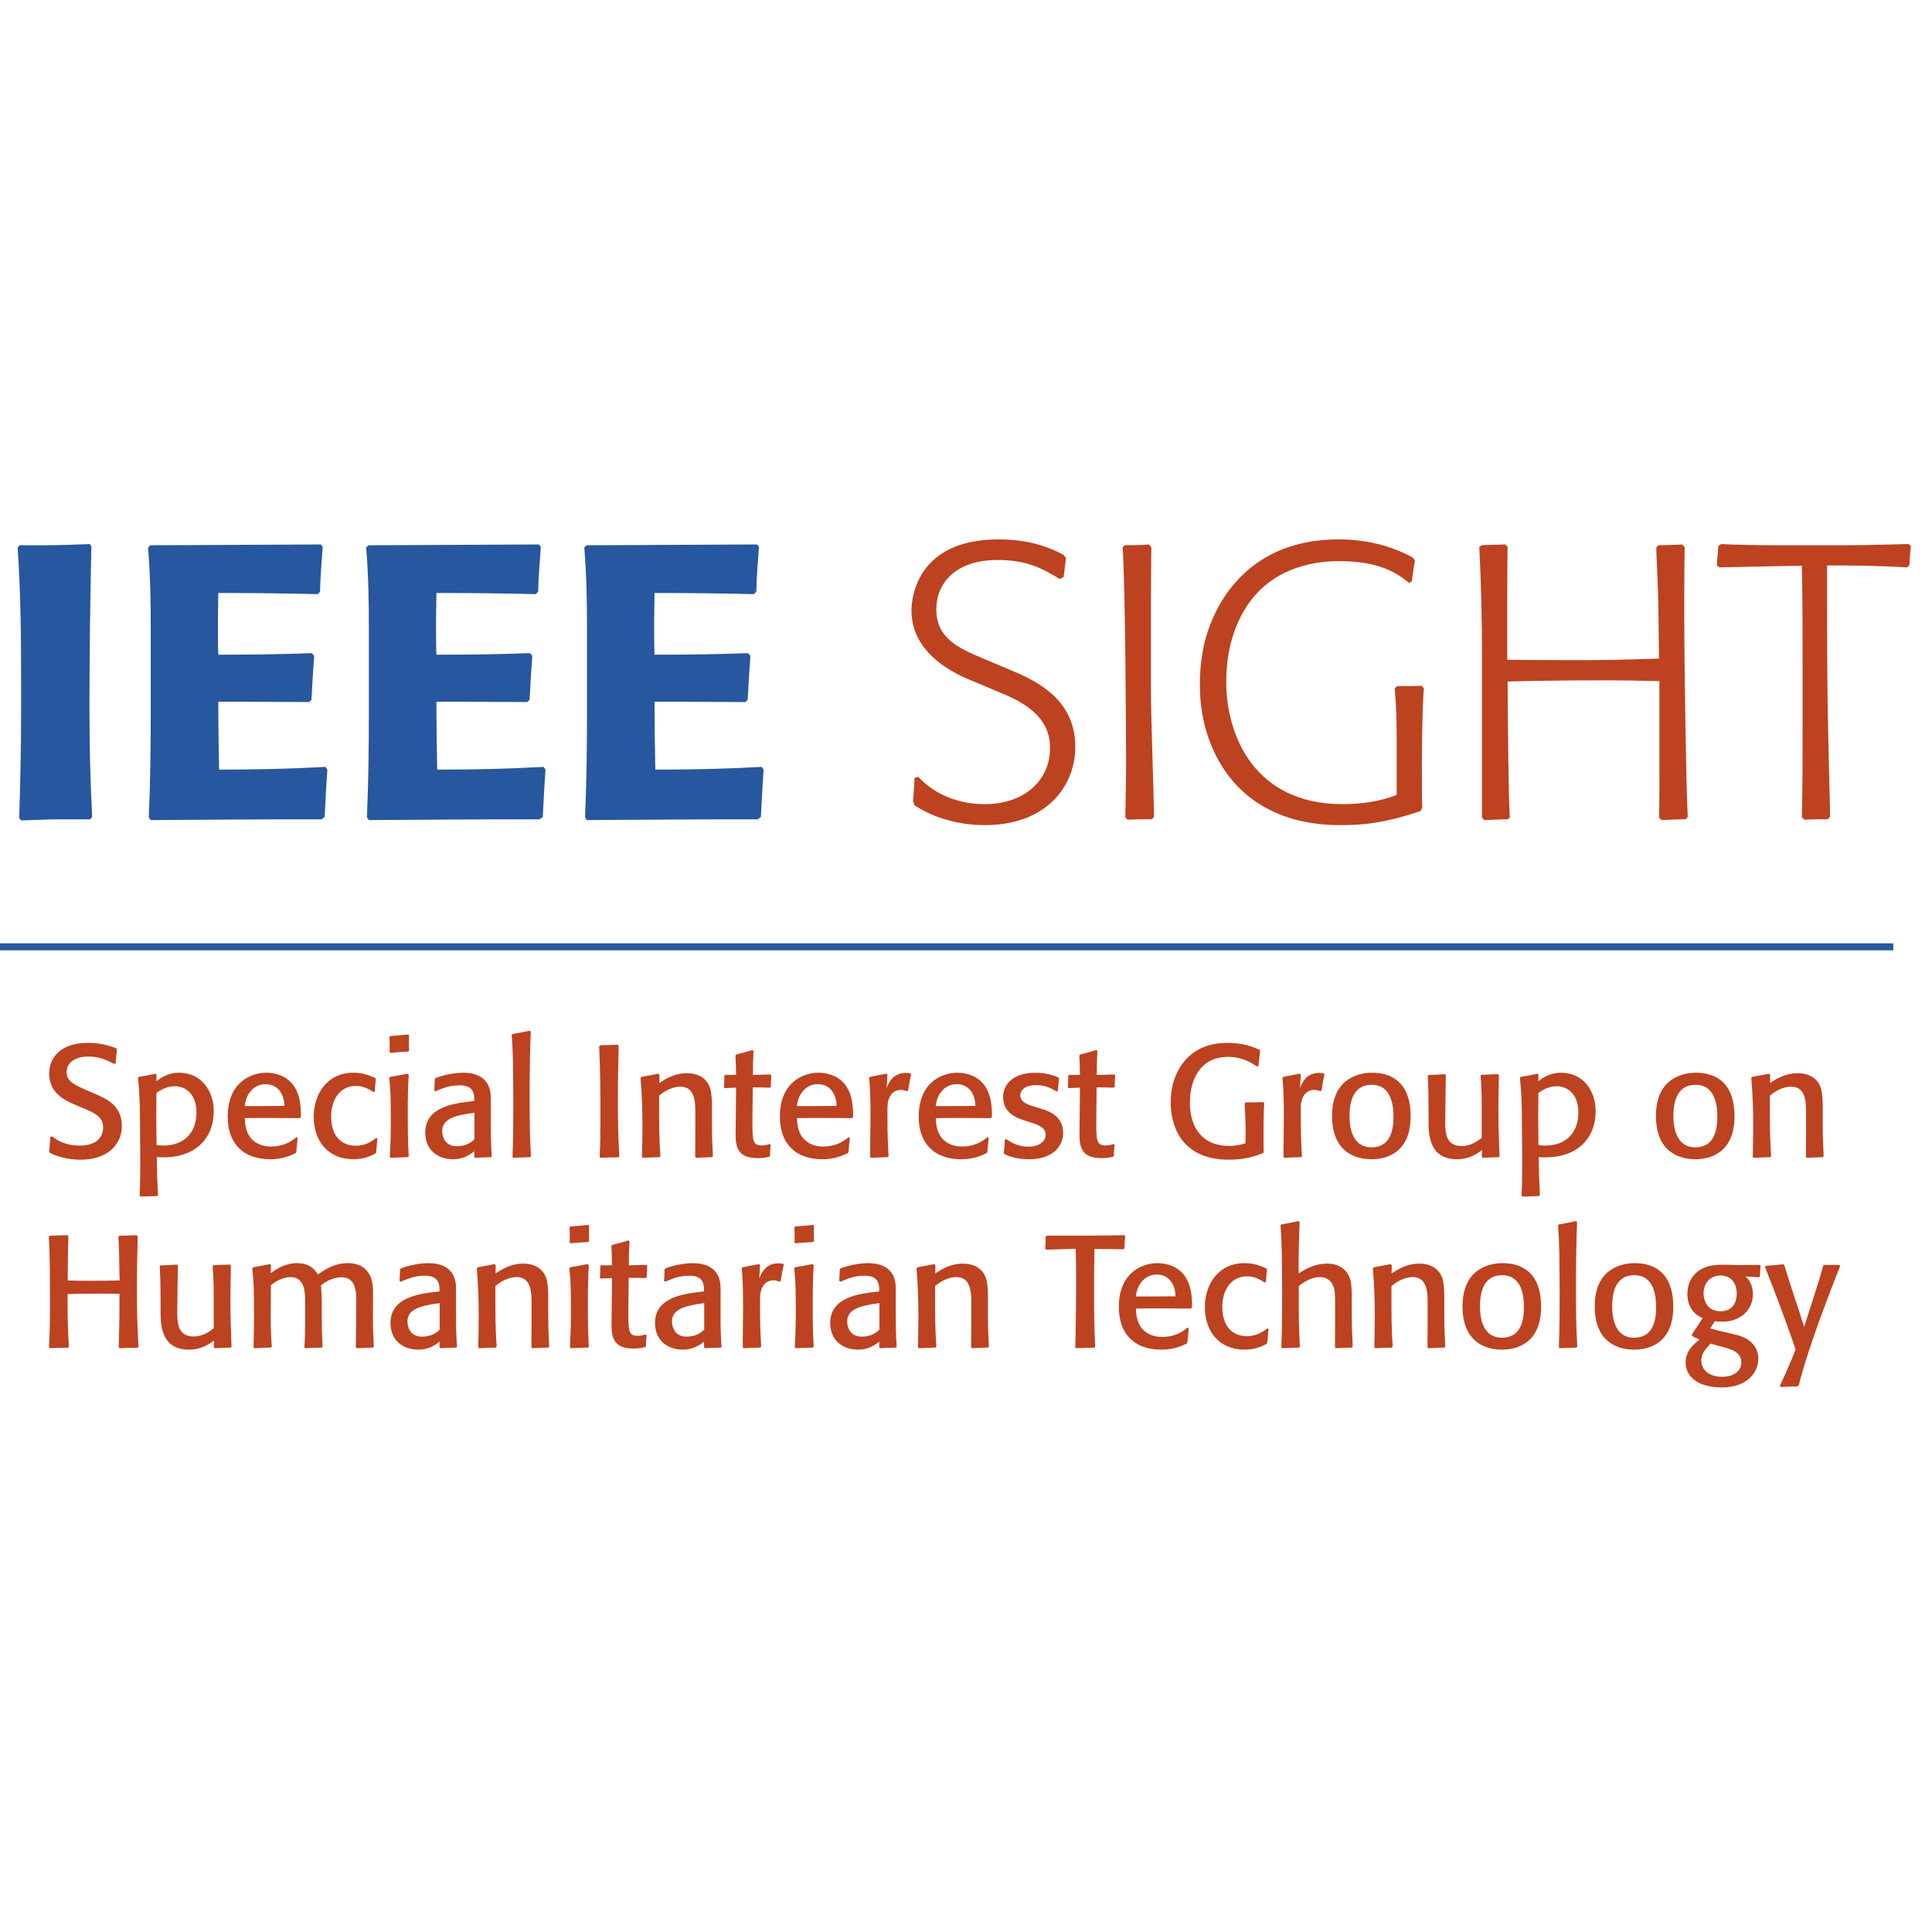 <?xml version="1.0" encoding="UTF-8" standalone="no"?>
<!-- Created with Inkscape (http://www.inkscape.org/) -->

<svg
   width="100"
   height="100"
   viewBox="0 0 26.458 26.458"
   version="1.1"
   id="svg1"
   xmlns="http://www.w3.org/2000/svg"
   xmlns:svg="http://www.w3.org/2000/svg">
  <defs
     id="defs1" />
  <g
     id="layer1">
    <g
       id="group-R5"
       transform="matrix(0.041,0,0,0.041,-1.5237241e-6,7.358)">
      <path
         id="path2"
         d="m 2661.5,2030.28 c -43.89,26.34 -81.9,47.78 -156.01,47.78 -108.19,0 -154.02,-60.45 -154.02,-123.81 0,-71.18 52.62,-96.54 117.96,-123.82 l 80.9,-34.12 c 78,-33.16 150.18,-83.86 150.18,-188.18 0,-95.54 -70.23,-195.95 -227.19,-195.95 -27.29,0 -105.29,2.9 -176.44,49.73 l -3.92,10.72 c 1.94,19.51 2.92,43.85 3.92,58.51 l 9.73,1.94 c 9.74,-10.72 63.38,-68.27 166.71,-68.27 96.51,0 163.79,57.55 163.79,141.37 0,83.85 -75.06,117.98 -126.74,139.43 l -78.95,33.15 c -79.95,34.12 -142.35,89.68 -142.35,172.55 0,31.2 13.64,178.43 218.37,178.43 82.89,0 132.61,-22.44 163.79,-39 l 5.88,-7.81 -5.88,-47.78 -9.73,-4.87"
         style="fill:#bd4220;fill-opacity:1;fill-rule:nonzero;stroke:none"
         transform="matrix(0.133,0,0,-0.133,0,283.96)" />
      <path
         id="path3"
         d="m 2892.41,1426.8 c -20.45,0 -40.91,0 -60.41,-0.99 l -5.88,5.88 c 0.99,47.77 1.94,95.51 1.94,143.29 0,57.54 -1.94,447.5 -8.77,535.26 l 5.88,4.87 c 20.45,0 40.95,0 60.44,1.94 l 5.85,-6.81 c 0,0 -1,-63.36 -1,-136.49 V 1749.5 c 0,-61.42 6.83,-249.58 7.83,-316.86 l -5.88,-5.84"
         style="fill:#bd4220;fill-opacity:1;fill-rule:nonzero;stroke:none"
         transform="matrix(0.133,0,0,-0.133,0,283.96)" />
      <path
         id="path4-7"
         d="m 3575.82,1756.33 c -3.93,-54.61 -4.88,-146.23 -4.88,-185.24 0,-47.78 0,-96.51 0.95,-115.06 l -4.84,-8.78 c -96.52,-32.17 -152.13,-35.07 -198.91,-35.07 -51.67,0 -207.64,3.9 -298.32,146.25 -22.43,36.06 -56.56,103.34 -56.56,207.66 0,39.95 5.84,91.62 19.5,131.6 25.35,77.03 105.3,232.05 328.55,232.05 65.33,0 128.68,-13.67 187.18,-45.83 l 4.89,-7.81 c -2.94,-17.53 -5.83,-35.09 -7.78,-51.67 l -6.83,-3.9 c -36.07,30.23 -83.85,54.6 -175.52,54.6 -32.17,0 -137.46,-2.92 -209.58,-83.84 -31.22,-35.1 -74.12,-104.33 -74.12,-219.36 0,-132.61 69.23,-307.12 292.48,-307.12 45.84,0 95.56,6.83 135.52,23.39 v 142.37 c 0,41.92 -0.95,82.87 -4.85,124.79 l 5.84,5.84 c 20.45,0 40.95,0 61.4,0.98 l 5.88,-5.85"
         style="fill:#bd4220;fill-opacity:1;fill-rule:nonzero;stroke:none"
         transform="matrix(0.133,0,0,-0.133,0,283.96)" />
      <path
         id="path5"
         d="m 4166.49,1430.69 c 0.95,35.11 0.95,78.96 0.95,117.01 v 226.17 c -45.79,0.97 -91.63,1.97 -136.46,1.97 -80.95,0 -163.8,-1 -244.75,-2.95 0,-30.22 1.99,-316.86 5.88,-341.2 l -5.88,-4.89 c -20.45,0 -44.84,-1.94 -58.46,-1.94 l -5.88,5.83 v 396.82 c 0,94.57 -1.95,188.17 -6.79,282.73 l 5.84,4.87 c 14.61,0.96 39.95,0.96 59.46,1.94 l 5.83,-5.84 c -0.95,-42.89 -0.95,-133.57 -0.95,-163.79 v -119.91 c 62.4,-0.99 158.91,-0.99 196.92,-0.99 27.33,0 104.34,0.99 184.29,3.91 -0.99,57.51 -0.99,117.96 -2.94,176.46 -0.95,34.12 -3.89,78.96 -3.89,103.35 l 5.84,4.87 c 19.5,0 39.99,0.96 59.5,1.94 l 5.83,-6.81 c -1,-53.62 -1,-159.9 -1,-159.9 0,-149.17 4.89,-444.59 8.78,-517.7 l -5.83,-5.84 c -20.5,0 -39.96,-0.99 -59.46,-1.94 l -6.83,5.83"
         style="fill:#bd4220;fill-opacity:1;fill-rule:nonzero;stroke:none"
         transform="matrix(0.133,0,0,-0.133,0,283.96)" />
      <path
         id="path6"
         d="m 4799.01,2113.16 c -1.94,-16.59 -2.89,-32.17 -3.89,-48.76 l -5.83,-4.86 c -67.29,3.89 -133.57,4.86 -200.86,4.86 0,-57.51 0,-204.72 0.99,-308.07 0.96,-90.67 4.89,-239.85 6.84,-322.7 l -5.88,-6.83 c -20.46,0 -38.97,0 -58.47,-0.99 l -6.83,5.88 c 1.95,76.01 1.95,152.07 1.95,228.11 v 151.12 c 0,83.85 0,168.67 -1.95,252.51 -27.33,0 -207.68,-3.89 -207.68,-3.89 l -5.84,5.84 3.89,47.78 6.83,4.86 c 33.17,-1.95 95.57,-2.91 129.68,-2.91 h 184.25 c 47.79,0 110.18,1.94 156.97,2.91 l 5.83,-4.86"
         style="fill:#bd4220;fill-opacity:1;fill-rule:nonzero;stroke:none"
         transform="matrix(0.133,0,0,-0.133,0,283.96)" />
      <path
         id="path7-7"
         d="M 4754.73,1097.78 H 0 v 17.58 h 4754.73 v -17.58"
         style="fill:#27579e;fill-opacity:1;fill-rule:nonzero;stroke:none"
         transform="matrix(0.133,0,0,-0.133,0,283.96)" />
      <path
         id="path8"
         d="m 123.504,592.219 c 1.168,13.531 1.988,23.133 2.769,36.672 l 4.411,1.589 c 14.742,-11.152 35.066,-23.121 69.351,-23.121 41.863,0 58.985,21.141 58.985,45.051 0,17.949 -7.563,31.09 -41.079,45.059 l -28.277,11.929 c -29.883,12.762 -66.16,31.09 -66.16,78.961 0,39.039 28.281,76.93 96.039,76.93 15.949,0 37.102,-0.391 71.781,-13.187 l 2.375,-2.774 c -1.601,-13.148 -2.375,-22.308 -3.203,-35.066 L 286.91,812.27 C 263.824,824.59 245.488,831 221.969,831 c -34.684,0 -54.617,-15.961 -54.617,-39.102 0,-16.726 7.953,-27.058 41.859,-41.847 l 29.488,-12.719 c 26.68,-11.594 67.367,-28.32 67.367,-80.953 0,-45.828 -35.89,-84.481 -103.257,-84.481 -35.457,0 -64.172,9.942 -78.137,17.512 l -1.168,2.809"
         style="fill:#bd4220;fill-opacity:1;fill-rule:nonzero;stroke:none"
         transform="matrix(0.133,0,0,-0.133,0,283.96)" />
      <path
         id="path9"
         d="m 410.016,607.359 c 51.847,0 83.324,31.911 83.324,82.93 0,48.602 -29.102,66.152 -54.219,66.152 -21.539,0 -37.445,-10.761 -46.23,-16.73 0,-11.981 -0.387,-42.242 -0.387,-63.781 0,-22.309 0.387,-44.668 0.781,-67.371 5.574,-0.379 11.586,-1.2 16.731,-1.2 z M 394.492,480.621 c -11.976,-0.441 -26.332,-1.223 -41.855,-1.223 l -1.989,2.391 c 1.598,33.5 1.598,56.602 1.598,90.109 0,35.461 -0.82,90.071 -0.82,103.641 0,37.84 -1.168,64.172 -4.754,101.621 l 1.551,2.809 c 15.961,2.383 26.726,4.371 42.293,7.953 l 2.769,-2.371 -0.781,-16.731 c 11.547,8.77 29.484,21.532 57.379,21.532 56.601,0 86.914,-47.051 86.914,-95.692 0,-31.09 -8.777,-51.808 -17.168,-64.988 -26.676,-42.25 -73.719,-51.813 -108.016,-51.813 -6.742,0 -11.543,0 -17.945,0.782 0.437,-35.45 1.215,-60.192 3.203,-95.653 l -2.379,-2.367"
         style="fill:#bd4220;fill-opacity:1;fill-rule:nonzero;stroke:none"
         transform="matrix(0.133,0,0,-0.133,0,283.96)" />
      <path
         id="path10-1"
         d="m 654.324,706.629 c 22.317,0 47.047,0.391 59.805,0.391 0,25.128 -13.149,54.621 -47.047,54.621 -31.09,0 -50.242,-26.731 -52.234,-55.012 z m 87.699,-118.391 c -13.539,-6.398 -33.085,-15.179 -63.398,-15.179 -69.746,0 -106.805,41.472 -106.805,106.851 0,84.93 56.602,110 96.039,110.442 5.579,0 29.539,0 50.637,-13.973 32.297,-21.527 37.055,-61.789 37.055,-87.688 v -9.992 l -2.766,-2.379 c -15.953,0 -49.816,0.391 -74.933,0.391 -20.758,0 -41.86,0 -63.004,-0.391 0,-58.98 39.476,-71.351 65.379,-71.351 31.086,0 51.023,12.371 64.168,23.531 l 3.207,-1.988 c -1.606,-13.192 -2.383,-22.75 -3.598,-35.5 l -1.981,-2.774"
         style="fill:#bd4220;fill-opacity:1;fill-rule:nonzero;stroke:none"
         transform="matrix(0.133,0,0,-0.133,0,283.96)" />
      <path
         id="path11"
         d="m 942.051,587.031 c -11.16,-5.582 -27.5,-13.972 -54.18,-13.972 -65.812,0 -100.062,47.871 -100.062,106.851 0,55.391 32.687,110.442 99.629,110.442 10.761,0 28.71,-0.821 54.613,-13.192 l 1.984,-2.762 c -1.597,-11.546 -1.984,-19.546 -2.765,-31.097 l -3.2,-1.602 c -19.547,13.539 -35.886,15.531 -43.066,15.531 -46.613,0 -63.344,-41.429 -63.344,-76.539 0,-56.992 33.078,-73.73 61.785,-73.73 24.692,0 41.039,11.551 51.414,19.551 l 3.2,-1.602 c -1.598,-11.16 -2.032,-22.308 -3.59,-35.5 l -2.418,-2.379"
         style="fill:#bd4220;fill-opacity:1;fill-rule:nonzero;stroke:none"
         transform="matrix(0.133,0,0,-0.133,0,283.96)" />
      <path
         id="path12"
         d="m 978.285,842.539 c 0.391,5.191 0.391,10.77 0.391,15.949 0,7.961 -0.391,13.543 -0.781,21.543 l 2.378,2.379 c 16.739,1.211 28.327,2.379 44.667,3.981 l 2.38,-2.391 c -0.39,-5.969 -0.39,-11.539 -0.39,-17.551 0,-6.738 0,-13.527 0.39,-20.32 l -2.38,-2.77 c -16.34,-0.82 -27.928,-1.597 -44.276,-3.199 z m 0.778,-263.078 c 1.601,31.09 2.421,52.629 2.421,83.719 0,59.371 -0.39,83.711 -3.976,113.98 l 1.988,2.809 c 15.91,2.769 27.504,4.371 43.024,7.953 l 3.98,-2.371 c -1.99,-34.68 -2.38,-58.981 -2.38,-93.66 0,-41.082 0,-71.782 2.38,-111.219 l -1.99,-2.422 c -16.35,-0.391 -27.498,-0.781 -43.416,-1.602 l -2.031,2.813"
         style="fill:#bd4220;fill-opacity:1;fill-rule:nonzero;stroke:none"
         transform="matrix(0.133,0,0,-0.133,0,283.96)" />
      <path
         id="path13-1"
         d="m 1191.5,689.859 -3.15,-0.398 c -43.85,-5.961 -77.75,-14.352 -77.75,-45.441 0,-9.95 3.98,-38.27 36.67,-38.27 15.56,0 31.09,4.41 44.23,17.559 z m 41.47,-111.609 c -14.74,-0.391 -25.51,-0.781 -40.25,-1.602 l -1.6,2.813 v 13.969 c -10.38,-9.168 -28.72,-20.371 -52.63,-20.371 -40.65,0 -70.52,24.351 -70.52,66.98 0,64.992 72.51,73.34 116.35,78.531 l 6.8,0.821 c 0,15.91 0,39.437 -36.67,39.437 -28.72,0 -48.22,-9.949 -60.58,-15.137 l -3.2,1.989 c 1.2,19.539 1.2,24.3 1.2,29.109 l 2.39,2.371 c 20.71,8 48.21,13.192 68.57,13.192 29.89,0 69.76,-9.993 69.76,-63.012 v -66.981 c 0,-29.879 0.38,-50.589 2.37,-80.121 l -1.99,-1.988"
         style="fill:#bd4220;fill-opacity:1;fill-rule:nonzero;stroke:none"
         transform="matrix(0.133,0,0,-0.133,0,283.96)" />
      <path
         id="path14"
         d="m 1287.11,579.461 c 1.99,50.211 1.99,85.711 1.99,135.91 0,36.277 -0.39,61.399 -0.78,97.68 -0.43,26.73 -1.21,45.437 -3.2,72.168 l 1.99,2.383 c 16.34,2.796 27.5,4.796 43.46,8.386 l 2.38,-2.816 c -1.99,-45.442 -2.82,-106.41 -2.82,-157.051 0,-54.609 0,-99.281 3.21,-155.449 l -2.38,-2.422 c -15.57,-0.391 -26.34,-0.781 -41.86,-1.602 l -1.99,2.813"
         style="fill:#bd4220;fill-opacity:1;fill-rule:nonzero;stroke:none"
         transform="matrix(0.133,0,0,-0.133,0,283.96)" />
      <path
         id="path15"
         d="m 1552.52,577.859 c -16.35,0 -27.89,-0.39 -44.24,-1.211 l -2.42,2.813 c 1.99,35.891 1.99,61.41 1.99,97.25 0,66.59 0,113.199 -3.15,179.789 l 2.37,2.77 c 16.34,0.441 27.89,0.441 44.24,1.609 l 2.42,-3.16 c -0.82,-46.66 -1.99,-79.739 -1.99,-126.789 0,-55.391 0.39,-94.481 3.59,-150.258 l -2.81,-2.813"
         style="fill:#bd4220;fill-opacity:1;fill-rule:nonzero;stroke:none"
         transform="matrix(0.133,0,0,-0.133,0,283.96)" />
      <path
         id="path16-5"
         d="m 1745.81,579.461 c 0.38,27.898 0.38,47.828 0.38,75.719 v 37.879 c 0,26.332 -2.37,62.179 -37.05,62.179 -25.51,0 -44.67,-15.136 -53.83,-22.316 v -26.293 c 0,-46.649 0,-79.34 3.19,-125.957 l -2.38,-2.422 c -15.56,-0.391 -26.33,-0.781 -41.85,-1.602 l -1.99,2.813 c 0.39,27.109 1.16,45.84 1.16,73.34 0,45.84 -1.16,78.519 -4.75,124.359 l 2.38,2.809 c 15.52,2.769 26.72,4.801 42.24,7.953 l 2.81,-3.152 c 0,-8 -0.43,-20.372 -0.43,-20.372 13.19,8.782 37.1,24.743 69.36,24.743 36.28,0 53.44,-19.942 59.03,-39.481 2.76,-9.949 3.97,-28.672 3.97,-42.64 v -46.661 c 0,-29.488 0.78,-50.199 2.38,-79.687 l -2.38,-2.422 c -14.74,-0.391 -25.12,-0.781 -39.87,-1.602 l -2.37,2.813"
         style="fill:#bd4220;fill-opacity:1;fill-rule:nonzero;stroke:none"
         transform="matrix(0.133,0,0,-0.133,0,283.96)" />
      <path
         id="path17-9"
         d="m 1931.87,579.461 c -7.18,-1.992 -15.91,-3.59 -29.1,-3.59 -46.62,0 -55.4,23.527 -55.4,58.981 0,14.359 0.79,52.628 1.22,118.007 -7.57,0 -17.95,-0.781 -28.71,-1.211 l -1.6,2.422 c 0.82,10.77 0.82,18.328 0.82,28.668 l 2.38,2.422 c 2.77,0 9.16,-0.39 13.96,-0.39 4.37,0 10.73,0.39 13.15,0.39 0,17.942 -0.82,30.27 -1.6,48.211 l 1.99,2.809 c 15.13,3.601 25.51,6.359 40.64,11.16 l 2.81,-1.988 c -1.2,-22.313 -1.6,-38.274 -1.6,-60.582 16.35,0.39 32.69,1.171 44.24,1.171 l 1.99,-2.382 c -0.78,-10.379 -1.16,-17.95 -1.16,-28.321 l -2.43,-2.379 c -15.91,0.391 -27.11,0.782 -43.02,0.782 0,0 -0.83,-77.711 -0.83,-86.09 0,-48.61 0.83,-59.813 23.92,-59.813 8.38,0 17.16,2.813 19.15,3.59 l 2.77,-1.988 c -1.17,-9.942 -1.17,-17.121 -1.56,-27.5 l -2.03,-2.379"
         style="fill:#bd4220;fill-opacity:1;fill-rule:nonzero;stroke:none"
         transform="matrix(0.133,0,0,-0.133,0,283.96)" />
      <path
         id="path18"
         d="m 2041.09,706.629 c 22.32,0 47.05,0.391 59.8,0.391 0,25.128 -13.18,54.621 -47.04,54.621 -31.09,0 -50.25,-26.731 -52.24,-55.012 z m 87.7,-118.391 c -13.54,-6.398 -33.08,-15.179 -63.39,-15.179 -69.75,0 -106.81,41.472 -106.81,106.851 0,84.93 56.61,110 96.04,110.442 5.58,0 29.53,0 50.64,-13.973 32.3,-21.527 37.05,-61.789 37.05,-87.688 v -9.992 l -2.77,-2.379 c -15.95,0 -49.81,0.391 -74.93,0.391 -20.76,0 -41.86,0 -63.01,-0.391 0,-58.98 39.48,-71.351 65.39,-71.351 31.09,0 51.02,12.371 64.16,23.531 l 3.21,-1.988 c -1.6,-13.192 -2.38,-22.75 -3.6,-35.5 l -1.98,-2.774"
         style="fill:#bd4220;fill-opacity:1;fill-rule:nonzero;stroke:none"
         transform="matrix(0.133,0,0,-0.133,0,283.96)" />
      <path
         id="path19-7"
         d="m 2229.58,578.25 c -15.96,-0.391 -26.72,-0.781 -42.24,-1.602 l -1.99,2.813 v 17.129 c 0,5.57 0.77,63.39 0.77,77.351 0,30.27 0,73.34 -3.58,103.219 l 2.37,2.809 c 15.18,3.203 25.95,5.191 41.47,7.953 l 2.38,-2.371 -1.99,-33.903 c 5.19,13.571 15.57,38.262 48.26,38.262 6.74,0 9.94,-0.769 11.54,-1.16 l 1.6,-2.422 c -3.2,-14.746 -5.19,-25.508 -7.56,-40.648 l -2.82,-1.989 c -7.95,3.2 -12.36,3.59 -15.91,3.59 -10.37,0 -33.12,-6.402 -33.12,-45.84 V 671.52 c 0,-33.469 0.82,-56.989 2.81,-90.848 l -1.99,-2.422"
         style="fill:#bd4220;fill-opacity:1;fill-rule:nonzero;stroke:none"
         transform="matrix(0.133,0,0,-0.133,0,283.96)" />
      <path
         id="path20"
         d="m 2389.79,706.629 c 22.31,0 47.04,0.391 59.8,0.391 0,25.128 -13.19,54.621 -47.05,54.621 -31.09,0 -50.24,-26.731 -52.23,-55.012 z m 87.69,-118.391 c -13.54,-6.398 -33.08,-15.179 -63.39,-15.179 -69.75,0 -106.81,41.472 -106.81,106.851 0,84.93 56.6,110 96.04,110.442 5.58,0 29.53,0 50.64,-13.973 32.3,-21.527 37.06,-61.789 37.06,-87.688 v -9.992 l -2.77,-2.379 c -15.96,0 -49.82,0.391 -74.94,0.391 -20.76,0 -41.86,0 -63,-0.391 0,-58.98 39.48,-71.351 65.38,-71.351 31.09,0 51.02,12.371 64.17,23.531 l 3.2,-1.988 c -1.6,-13.192 -2.38,-22.75 -3.59,-35.5 l -1.99,-2.774"
         style="fill:#bd4220;fill-opacity:1;fill-rule:nonzero;stroke:none"
         transform="matrix(0.133,0,0,-0.133,0,283.96)" />
      <path
         id="path21"
         d="m 2520.85,589.02 c 1.6,12.371 1.99,21.14 2.81,33.468 l 3.59,1.211 c 11.16,-7.961 29.1,-19.109 56.22,-19.109 26.67,0 42.63,13.922 42.63,29.879 0,19.152 -20.71,25.511 -39.05,31.472 l -17.16,5.579 c -16.74,5.582 -50.64,17.562 -50.64,57.808 0,32.313 25.95,61.024 80.95,61.024 27.11,0 46.61,-7.18 57.38,-11.59 l 1.99,-2.383 c -1.17,-11.539 -1.99,-19.938 -2.77,-31.481 l -3.59,-1.597 c -18.33,11.551 -33.47,15.961 -51.8,15.961 -23.96,0 -39.09,-10.383 -39.09,-25.953 0,-19.93 28.32,-25.899 41.08,-29.868 l 14.31,-4.421 c 13.19,-3.981 52.24,-16.731 52.24,-58.981 0,-41.457 -34.68,-66.98 -84.5,-66.98 -32.69,0 -48.64,6.793 -62.18,12.371 l -2.42,3.59"
         style="fill:#bd4220;fill-opacity:1;fill-rule:nonzero;stroke:none"
         transform="matrix(0.133,0,0,-0.133,0,283.96)" />
      <path
         id="path22-7"
         d="m 2795.43,579.461 c -7.14,-1.992 -15.91,-3.59 -29.1,-3.59 -46.62,0 -55.39,23.527 -55.39,58.981 0,14.359 0.81,52.628 1.21,118.007 -7.57,0 -17.95,-0.781 -28.72,-1.211 l -1.6,2.422 c 0.83,10.77 0.83,18.328 0.83,28.668 l 2.37,2.422 c 2.77,0 9.17,-0.39 13.93,-0.39 4.41,0 10.76,0.39 13.19,0.39 0,17.942 -0.82,30.27 -1.6,48.211 l 1.99,2.809 c 15.13,3.601 25.51,6.359 40.65,11.16 l 2.81,-1.988 c -1.22,-22.313 -1.61,-38.274 -1.61,-60.582 16.35,0.39 32.69,1.171 44.24,1.171 l 1.99,-2.382 c -0.78,-10.379 -1.17,-17.95 -1.17,-28.321 l -2.42,-2.379 c -15.92,0.391 -27.11,0.782 -43.03,0.782 0,0 -0.81,-77.711 -0.81,-86.09 0,-48.61 0.81,-59.813 23.9,-59.813 8.39,0 17.17,2.813 19.16,3.59 l 2.77,-1.988 c -1.17,-9.942 -1.17,-17.121 -1.56,-27.5 l -2.03,-2.379"
         style="fill:#bd4220;fill-opacity:1;fill-rule:nonzero;stroke:none"
         transform="matrix(0.133,0,0,-0.133,0,283.96)" />
      <path
         id="path23-6"
         d="m 3171.67,588.238 c -17.17,-6.398 -43.46,-16.34 -84.93,-16.34 -128.34,0 -146.67,96.864 -146.67,143.473 0,23.52 3.98,41.07 6.35,49.848 12.76,43.461 47.83,100.07 135.52,100.07 39.09,0 64.21,-9.598 80.95,-17.168 l 1.99,-2.383 c -1.99,-14.359 -2.81,-24.726 -4.41,-38.66 l -3.16,-1.207 c -24.35,16.738 -47.87,24.309 -72.56,24.309 -72.56,0 -96.47,-59.379 -96.47,-115.59 0,-56.988 27.11,-108.02 98.46,-108.02 19.94,0 32.3,3.981 41.08,6.75 0.39,11.2 0.39,19.16 0.39,30.309 0,25.512 -1.21,43.461 -2.43,68.973 l 2.43,3.199 c 16.34,0 27.89,0 44.62,0.781 l 1.99,-2.773 c -1.6,-32.297 -1.6,-55.039 -1.6,-87.297 0,-13.192 0,-22.364 0.44,-35.5 l -1.99,-2.774"
         style="fill:#bd4220;fill-opacity:1;fill-rule:nonzero;stroke:none"
         transform="matrix(0.133,0,0,-0.133,0,283.96)" />
      <path
         id="path24"
         d="m 3267.66,578.25 c -15.96,-0.391 -26.73,-0.781 -42.25,-1.602 l -1.99,2.813 v 17.129 c 0,5.57 0.78,63.39 0.78,77.351 0,30.27 0,73.34 -3.59,103.219 l 2.38,2.809 c 15.18,3.203 25.95,5.191 41.47,7.953 l 2.38,-2.371 -1.99,-33.903 c 5.19,13.571 15.57,38.262 48.26,38.262 6.74,0 9.94,-0.769 11.54,-1.16 l 1.6,-2.422 c -3.2,-14.746 -5.19,-25.508 -7.57,-40.648 l -2.81,-1.989 c -7.95,3.2 -12.32,3.59 -15.91,3.59 -10.38,0 -33.12,-6.402 -33.12,-45.84 V 671.52 c 0,-33.469 0.82,-56.989 2.81,-90.848 l -1.99,-2.422"
         style="fill:#bd4220;fill-opacity:1;fill-rule:nonzero;stroke:none"
         transform="matrix(0.133,0,0,-0.133,0,283.96)" />
      <path
         id="path25-7"
         d="m 3444.99,760.039 c -41.42,0 -55.78,-33.469 -55.78,-78.141 0,-59.796 26.29,-78.918 54.61,-78.918 39.44,0 55.78,28.719 55.78,76.93 0,25.899 -4.36,80.129 -54.61,80.129 z m -0.78,-186.98 c -41.86,0 -98.85,19.55 -98.85,108.839 0,90.114 61.36,108.454 100.84,108.454 41.47,0 96.47,-17.954 96.47,-109.661 0,-88.472 -56.99,-107.632 -98.46,-107.632"
         style="fill:#bd4220;fill-opacity:1;fill-rule:nonzero;stroke:none"
         transform="matrix(0.133,0,0,-0.133,0,283.96)" />
      <path
         id="path26"
         d="m 3764.24,578.25 c -15.14,-0.391 -25.52,-0.781 -40.26,-1.602 l -2.82,2.813 0.83,16.348 c -13.97,-9.559 -32.3,-22.75 -63.01,-22.75 -67.36,0 -71.34,57.812 -71.34,94.101 v 29.879 c 0,31.52 -0.39,53.832 -1.99,84.922 l 1.99,2.809 c 15.13,0.39 25.9,0.781 41.08,1.992 l 2.38,-2.813 c 0,0 -1.6,-105.25 -1.6,-121.16 0,-32.687 7.56,-56.598 41.46,-56.598 23.53,0 40.65,13.137 50.2,20.707 v 62.961 c 0,34.289 0,58.629 -2.76,92.879 l 2.38,2.422 c 15.57,0.391 29.92,1.602 41.47,1.602 l 1.99,-2.813 c -0.39,-33.469 -1.22,-56.988 -1.22,-90.89 0,-41.469 1.6,-71.348 2.81,-112.387 l -1.59,-2.422"
         style="fill:#bd4220;fill-opacity:1;fill-rule:nonzero;stroke:none"
         transform="matrix(0.133,0,0,-0.133,0,283.96)" />
      <path
         id="path27"
         d="m 3880.55,607.359 c 51.85,0 83.33,31.911 83.33,82.93 0,48.602 -29.11,66.152 -54.23,66.152 -21.49,0 -37.45,-10.761 -46.22,-16.73 0,-11.981 -0.39,-42.242 -0.39,-63.781 0,-22.309 0.39,-44.668 0.78,-67.371 5.58,-0.379 11.54,-1.2 16.73,-1.2 z m -15.52,-126.738 c -11.98,-0.441 -26.34,-1.223 -41.86,-1.223 l -1.99,2.391 c 1.6,33.5 1.6,56.602 1.6,90.109 0,35.461 -0.82,90.071 -0.82,103.641 0,37.84 -1.17,64.172 -4.76,101.621 l 1.56,2.809 c 15.96,2.383 26.72,4.371 42.29,7.953 l 2.77,-2.371 -0.78,-16.731 c 11.54,8.77 29.49,21.532 57.38,21.532 56.6,0 86.91,-47.051 86.91,-95.692 0,-31.09 -8.77,-51.808 -17.12,-64.988 -26.72,-42.25 -73.77,-51.813 -108.06,-51.813 -6.79,0 -11.55,0 -17.94,0.782 0.43,-35.45 1.21,-60.192 3.19,-95.653 l -2.37,-2.367"
         style="fill:#bd4220;fill-opacity:1;fill-rule:nonzero;stroke:none"
         transform="matrix(0.133,0,0,-0.133,0,283.96)" />
      <path
         id="path28-3"
         d="m 4258.34,760.039 c -41.42,0 -55.78,-33.469 -55.78,-78.141 0,-59.796 26.29,-78.918 54.62,-78.918 39.43,0 55.77,28.719 55.77,76.93 0,25.899 -4.36,80.129 -54.61,80.129 z m -0.77,-186.98 c -41.86,0 -98.85,19.55 -98.85,108.839 0,90.114 61.36,108.454 100.84,108.454 41.46,0 96.46,-17.954 96.46,-109.661 0,-88.472 -56.99,-107.632 -98.45,-107.632"
         style="fill:#bd4220;fill-opacity:1;fill-rule:nonzero;stroke:none"
         transform="matrix(0.133,0,0,-0.133,0,283.96)" />
      <path
         id="path29"
         d="m 4535.34,579.461 c 0.4,27.898 0.4,47.828 0.4,75.719 v 37.879 c 0,26.332 -2.38,62.179 -37.06,62.179 -25.52,0 -44.67,-15.136 -53.84,-22.316 v -26.293 c 0,-46.649 0,-79.34 3.2,-125.957 l -2.38,-2.422 c -15.57,-0.391 -26.33,-0.781 -41.85,-1.602 l -1.99,2.813 c 0.39,27.109 1.16,45.84 1.16,73.34 0,45.84 -1.16,78.519 -4.75,124.359 l 2.38,2.809 c 15.52,2.769 26.72,4.801 42.24,7.953 l 2.81,-3.152 c 0,-8 -0.43,-20.372 -0.43,-20.372 13.19,8.782 37.1,24.743 69.36,24.743 36.28,0 53.45,-19.942 59.02,-39.481 2.77,-9.949 3.98,-28.672 3.98,-42.64 v -46.661 c 0,-29.488 0.78,-50.199 2.38,-79.687 l -2.38,-2.422 c -14.75,-0.391 -25.13,-0.781 -39.87,-1.602 l -2.38,2.813"
         style="fill:#bd4220;fill-opacity:1;fill-rule:nonzero;stroke:none"
         transform="matrix(0.133,0,0,-0.133,0,283.96)" />
      <path
         id="path30-6"
         d="m 345.5,99.66 c -16.73,0 -28.281,-0.379 -45.012,-1.211 l -2.418,2.813 c 1.207,40.648 1.985,68.968 1.985,109.617 v 23.91 c -13.922,0.82 -23.52,0.82 -37.45,0.82 -34.285,0 -58.585,0 -92.878,-1.211 V 204.91 c 0,-37.871 1.171,-64.601 3.199,-102.43 l -2.418,-2.82 c -16.738,0 -28.281,-0.379 -45.059,-1.211 l -2.375,2.813 c 1.989,38.269 2.375,69.75 2.375,102.047 0,64.992 0,129.16 -2.765,174.992 l 2.379,2.781 c 16.339,0.43 31.91,1.207 44.664,1.207 l 1.992,-2.769 c -0.821,-36.711 -1.598,-62.231 -1.598,-98.891 v -11.938 c 21.145,-0.82 36.274,-0.82 66.152,-0.82 23.528,0 40.262,0.43 64.215,0.82 -1.601,40.649 -0.433,69.36 -3.199,109.61 l 2.371,2.781 c 15.961,0.43 27.508,0.43 43.856,1.207 l 2.375,-2.769 c -1.172,-47.051 -1.989,-80.129 -1.989,-127.168 0,-51.411 0.426,-100.883 4.02,-149.872 L 345.5,99.66"
         style="fill:#bd4220;fill-opacity:1;fill-rule:nonzero;stroke:none"
         transform="matrix(0.133,0,0,-0.133,0,283.96)" />
      <path
         id="path31-5"
         d="m 579.82,100.051 c -15.132,-0.391 -25.507,-0.77 -40.257,-1.602 l -2.809,2.813 0.824,16.347 c -13.969,-9.55 -32.305,-22.738 -63.004,-22.738 -67.363,0 -71.344,57.809 -71.344,94.09 v 29.879 c 0,31.519 -0.39,53.832 -1.992,84.922 l 1.992,2.808 c 15.129,0.391 25.903,0.782 41.075,1.989 l 2.383,-2.809 c 0,0 -1.602,-105.25 -1.602,-121.16 0,-32.692 7.566,-56.602 41.465,-56.602 23.523,0 40.644,13.141 50.203,20.711 v 62.961 c 0,34.289 0,58.629 -2.77,92.879 l 2.375,2.422 c 15.571,0.391 29.926,1.598 41.477,1.598 l 1.984,-2.809 c -0.386,-33.469 -1.211,-56.988 -1.211,-90.891 0,-41.468 1.602,-71.347 2.817,-112.379 l -1.606,-2.429"
         style="fill:#bd4220;fill-opacity:1;fill-rule:nonzero;stroke:none"
         transform="matrix(0.133,0,0,-0.133,0,283.96)" />
      <path
         id="path32"
         d="m 893.488,101.262 c 0.782,43.066 1.168,71.359 1.168,119.179 0,24.34 -3.59,56.207 -36.277,56.207 -24.301,0 -43.414,-13.148 -52.191,-20.32 0.781,-6.398 1.988,-35.887 1.988,-41.859 v -50.25 c 0,-23.09 1.168,-39.039 1.988,-61.739 l -1.988,-2.429 c -15.18,0 -25.899,-0.77 -41.469,-1.602 l -2.379,2.813 c 1.992,26.726 1.992,47.437 1.992,70.957 v 47.051 c 0,23.91 -3.203,57.769 -36.277,57.769 -7.957,0 -27.5,-1.988 -49.816,-20.328 v -21.922 c 0,-9.937 -0.43,-39.867 -0.43,-58.59 0,-23.129 0.82,-46.66 2.812,-73.719 l -1.992,-2.429 c -15.566,-0.391 -26.336,-0.77 -41.469,-1.602 l -2.378,2.813 c 0.777,29.488 1.164,50.207 1.164,79.738 0,65.379 -0.387,80.91 -4.364,117.961 l 1.993,2.809 c 15.953,2.769 27.109,4.8 42.675,7.96 l 2.379,-2.378 -0.82,-20.321 c 11.156,7.949 35.109,25.117 65.379,25.117 18.765,0 39.867,-4.796 53.012,-28.707 13.187,9.547 39.867,28.707 74.546,28.707 63.004,0 64.168,-54.218 64.168,-74.976 0,-8.352 -0.386,-35.461 -0.386,-61.363 0,-27.11 0.82,-46.27 2.418,-73.329 l -2.418,-2.429 c -15.133,-0.391 -25.903,-0.77 -40.649,-1.602 l -2.379,2.813"
         style="fill:#bd4220;fill-opacity:1;fill-rule:nonzero;stroke:none"
         transform="matrix(0.133,0,0,-0.133,0,283.96)" />
      <path
         id="path33-6"
         d="m 1104.2,211.66 -3.15,-0.39 c -43.85,-5.969 -77.75,-14.36 -77.75,-45.442 0,-9.949 3.98,-38.269 36.66,-38.269 15.57,0 31.1,4.41 44.24,17.55 z m 41.47,-111.609 c -14.75,-0.391 -25.51,-0.77 -40.26,-1.602 l -1.6,2.813 v 13.968 c -10.38,-9.21 -28.71,-20.359 -52.62,-20.359 -40.65,0 -70.526,24.34 -70.526,66.981 0,64.976 72.506,73.328 116.366,78.519 l 6.78,0.82 c 0,15.911 0,39.438 -36.66,39.438 -28.72,0 -48.22,-9.949 -60.58,-15.141 l -3.21,1.992 c 1.22,19.551 1.22,24.301 1.22,29.11 l 2.38,2.371 c 20.7,8 48.2,13.187 68.57,13.187 29.88,0 69.75,-9.988 69.75,-63 v -66.976 c 0,-29.883 0.39,-50.641 2.38,-80.121 l -1.99,-2"
         style="fill:#bd4220;fill-opacity:1;fill-rule:nonzero;stroke:none"
         transform="matrix(0.133,0,0,-0.133,0,283.96)" />
      <path
         id="path34-3"
         d="m 1334.59,101.262 c 0.39,27.898 0.39,47.828 0.39,75.718 v 37.879 c 0,26.332 -2.38,62.18 -37.06,62.18 -25.51,0 -44.67,-15.129 -53.84,-22.32 V 228.43 c 0,-46.649 0,-79.34 3.2,-125.95 l -2.38,-2.429 c -15.56,-0.391 -26.33,-0.77 -41.85,-1.602 l -1.99,2.813 c 0.39,27.117 1.16,45.84 1.16,73.34 0,45.839 -1.16,78.527 -4.75,124.359 l 2.38,2.809 c 15.52,2.769 26.72,4.8 42.24,7.96 l 2.81,-3.16 c 0,-8 -0.43,-20.359 -0.43,-20.359 13.19,8.769 37.1,24.73 69.36,24.73 36.28,0 53.45,-19.941 59.03,-39.48 2.76,-9.941 3.97,-28.672 3.97,-42.641 v -46.648 c 0,-29.492 0.79,-50.203 2.38,-79.692 l -2.38,-2.429 c -14.74,-0.391 -25.12,-0.77 -39.86,-1.602 l -2.38,2.813"
         style="fill:#bd4220;fill-opacity:1;fill-rule:nonzero;stroke:none"
         transform="matrix(0.133,0,0,-0.133,0,283.96)" />
      <path
         id="path35-9"
         d="m 1430.58,364.34 c 0.39,5.191 0.39,10.769 0.39,15.949 0,7.961 -0.39,13.539 -0.77,21.539 l 2.37,2.383 c 16.73,1.211 28.32,2.379 44.67,3.98 l 2.38,-2.382 c -0.39,-5.969 -0.39,-11.547 -0.39,-17.559 0,-6.738 0,-13.531 0.39,-20.32 l -2.38,-2.77 c -16.35,-0.82 -27.94,-1.601 -44.28,-3.199 z m 0.78,-263.078 c 1.6,31.097 2.42,52.629 2.42,83.718 0,59.372 -0.39,83.711 -3.98,113.981 l 1.99,2.809 c 15.91,2.769 27.51,4.371 43.03,7.96 l 3.97,-2.378 c -1.99,-34.68 -2.37,-58.981 -2.37,-93.661 0,-41.07 0,-71.781 2.37,-111.211 l -1.99,-2.429 c -16.34,-0.391 -27.5,-0.77 -43.41,-1.602 l -2.03,2.813"
         style="fill:#bd4220;fill-opacity:1;fill-rule:nonzero;stroke:none"
         transform="matrix(0.133,0,0,-0.133,0,283.96)" />
      <path
         id="path36"
         d="m 1620.28,101.262 c -7.18,-1.981 -15.91,-3.582 -29.1,-3.582 -46.62,0 -55.39,23.519 -55.39,58.968 0,14.364 0.77,52.633 1.21,118.012 -7.57,0 -17.95,-0.781 -28.72,-1.211 l -1.59,2.422 c 0.82,10.77 0.82,18.34 0.82,28.668 l 2.38,2.422 c 2.76,0 9.16,-0.391 13.97,-0.391 4.36,0 10.72,0.391 13.14,0.391 0,17.949 -0.83,30.269 -1.6,48.211 l 1.99,2.808 c 15.13,3.602 25.51,6.36 40.64,11.161 l 2.81,-1.993 c -1.21,-22.308 -1.6,-38.269 -1.6,-60.578 16.35,0.391 32.69,1.168 44.24,1.168 l 1.98,-2.379 c -0.78,-10.379 -1.16,-17.937 -1.16,-28.32 l -2.42,-2.379 c -15.92,0.391 -27.11,0.781 -43.03,0.781 0,0 -0.82,-77.711 -0.82,-86.089 0,-48.602 0.82,-59.813 23.92,-59.813 8.38,0 17.16,2.82 19.15,3.59 l 2.77,-1.981 c -1.17,-9.949 -1.17,-17.128 -1.56,-27.507 l -2.03,-2.379"
         style="fill:#bd4220;fill-opacity:1;fill-rule:nonzero;stroke:none"
         transform="matrix(0.133,0,0,-0.133,0,283.96)" />
      <path
         id="path37-4"
         d="m 1768.55,211.66 -3.16,-0.39 c -43.84,-5.969 -77.74,-14.36 -77.74,-45.442 0,-9.949 3.98,-38.269 36.67,-38.269 15.56,0 31.09,4.41 44.23,17.55 z m 41.47,-111.609 c -14.75,-0.391 -25.51,-0.77 -40.26,-1.602 l -1.6,2.813 v 13.968 c -10.38,-9.21 -28.72,-20.359 -52.62,-20.359 -40.65,0 -70.53,24.34 -70.53,66.981 0,64.976 72.52,73.328 116.37,78.519 l 6.78,0.82 c 0,15.911 0,39.438 -36.67,39.438 -28.71,0 -48.21,-9.949 -60.58,-15.141 l -3.2,1.992 c 1.22,19.551 1.22,24.301 1.22,29.11 l 2.37,2.371 c 20.72,8 48.21,13.187 68.58,13.187 29.88,0 69.75,-9.988 69.75,-63 v -66.976 c 0,-29.883 0.39,-50.641 2.38,-80.121 l -1.99,-2"
         style="fill:#bd4220;fill-opacity:1;fill-rule:nonzero;stroke:none"
         transform="matrix(0.133,0,0,-0.133,0,283.96)" />
      <path
         id="path38"
         d="m 1909.64,100.051 c -15.95,-0.391 -26.72,-0.77 -42.24,-1.602 l -1.99,2.813 v 17.129 c 0,5.578 0.77,63.39 0.77,77.347 0,30.274 0,73.344 -3.58,103.223 l 2.38,2.809 c 15.18,3.199 25.94,5.191 41.47,7.96 l 2.37,-2.378 -1.99,-33.903 c 5.19,13.582 15.57,38.27 48.26,38.27 6.75,0 9.95,-0.778 11.55,-1.168 l 1.59,-2.422 c -3.19,-14.738 -5.18,-25.508 -7.56,-40.649 l -2.81,-1.992 c -7.96,3.203 -12.33,3.594 -15.92,3.594 -10.37,0 -33.12,-6.402 -33.12,-45.832 v -29.922 c 0,-33.469 0.82,-57 2.81,-90.848 l -1.99,-2.429"
         style="fill:#bd4220;fill-opacity:1;fill-rule:nonzero;stroke:none"
         transform="matrix(0.133,0,0,-0.133,0,283.96)" />
      <path
         id="path39-8"
         d="m 1995.3,364.34 c 0.39,5.191 0.39,10.769 0.39,15.949 0,7.961 -0.39,13.539 -0.77,21.539 l 2.37,2.383 c 16.74,1.211 28.33,2.379 44.67,3.98 l 2.38,-2.382 c -0.39,-5.969 -0.39,-11.547 -0.39,-17.559 0,-6.738 0,-13.531 0.39,-20.32 l -2.38,-2.77 c -16.34,-0.82 -27.93,-1.601 -44.28,-3.199 z m 0.78,-263.078 c 1.6,31.097 2.42,52.629 2.42,83.718 0,59.372 -0.39,83.711 -3.98,113.981 l 1.99,2.809 c 15.92,2.769 27.51,4.371 43.03,7.96 l 3.97,-2.378 c -1.98,-34.68 -2.37,-58.981 -2.37,-93.661 0,-41.07 0,-71.781 2.37,-111.211 l -1.98,-2.429 c -16.35,-0.391 -27.5,-0.77 -43.42,-1.602 l -2.03,2.813"
         style="fill:#bd4220;fill-opacity:1;fill-rule:nonzero;stroke:none"
         transform="matrix(0.133,0,0,-0.133,0,283.96)" />
      <path
         id="path40-1"
         d="m 2208.53,211.66 -3.16,-0.39 c -43.85,-5.969 -77.75,-14.36 -77.75,-45.442 0,-9.949 3.98,-38.269 36.67,-38.269 15.56,0 31.09,4.41 44.24,17.55 z m 41.46,-111.609 c -14.75,-0.391 -25.52,-0.77 -40.26,-1.602 l -1.59,2.813 v 13.968 c -10.39,-9.21 -28.72,-20.359 -52.63,-20.359 -40.64,0 -70.52,24.34 -70.52,66.981 0,64.976 72.51,73.328 116.36,78.519 l 6.79,0.82 c 0,15.911 0,39.438 -36.67,39.438 -28.72,0 -48.22,-9.949 -60.58,-15.141 l -3.2,1.992 c 1.21,19.551 1.21,24.301 1.21,29.11 l 2.37,2.371 c 20.72,8 48.22,13.187 68.58,13.187 29.88,0 69.75,-9.988 69.75,-63 v -66.976 c 0,-29.883 0.39,-50.641 2.38,-80.121 l -1.99,-2"
         style="fill:#bd4220;fill-opacity:1;fill-rule:nonzero;stroke:none"
         transform="matrix(0.133,0,0,-0.133,0,283.96)" />
      <path
         id="path41-2"
         d="m 2438.87,101.262 c 0.39,27.898 0.39,47.828 0.39,75.718 v 37.879 c 0,26.332 -2.38,62.18 -37.06,62.18 -25.52,0 -44.67,-15.129 -53.84,-22.32 V 228.43 c 0,-46.649 0,-79.34 3.21,-125.95 l -2.38,-2.429 c -15.57,-0.391 -26.34,-0.77 -41.87,-1.602 l -1.98,2.813 c 0.39,27.117 1.17,45.84 1.17,73.34 0,45.839 -1.17,78.527 -4.76,124.359 l 2.38,2.809 c 15.52,2.769 26.72,4.8 42.25,7.96 l 2.81,-3.16 c 0,-8 -0.44,-20.359 -0.44,-20.359 13.19,8.769 37.11,24.73 69.36,24.73 36.28,0 53.44,-19.941 59.02,-39.48 2.77,-9.941 3.98,-28.672 3.98,-42.641 v -46.648 c 0,-29.492 0.78,-50.203 2.38,-79.692 l -2.38,-2.429 c -14.74,-0.391 -25.12,-0.77 -39.86,-1.602 l -2.38,2.813"
         style="fill:#bd4220;fill-opacity:1;fill-rule:nonzero;stroke:none"
         transform="matrix(0.133,0,0,-0.133,0,283.96)" />
      <path
         id="path42"
         d="m 2748.08,99.66 c -16.74,0 -29.1,-0.379 -45.83,-1.211 l -1.99,2.813 c 1.59,19.937 2.37,146.289 2.37,167.429 0,29.5 -0.38,49.821 -1.16,79.309 -23.52,-0.398 -46.66,-1.172 -74.16,-1.988 l -2.38,2.808 c 0.78,10.77 1.17,18.719 1.17,29.481 l 2.42,2.781 c 72.12,0 123.15,0 195.32,1.207 l 1.99,-2.769 c -1.21,-10.77 -1.61,-18.77 -1.99,-29.918 l -1.99,-2.774 c -27.11,0.774 -46.27,0.774 -73.38,0.774 -0.78,-39.473 -0.78,-70.133 -0.78,-116.012 0,-43.852 0.39,-80.508 2.77,-129.11 l -2.38,-2.82"
         style="fill:#bd4220;fill-opacity:1;fill-rule:nonzero;stroke:none"
         transform="matrix(0.133,0,0,-0.133,0,283.96)" />
      <path
         id="path43-9"
         d="m 2892.33,228.43 c 22.31,0 47.05,0.39 59.8,0.39 0,25.129 -13.19,54.621 -47.04,54.621 -31.09,0 -50.25,-26.73 -52.24,-55.011 z m 87.69,-118.391 c -13.53,-6.398 -33.08,-15.168 -63.39,-15.168 -69.75,0 -106.8,41.457 -106.8,106.84 0,84.93 56.6,110.008 96.03,110.437 5.58,0 29.54,0 50.64,-13.957 32.3,-21.543 37.06,-61.8 37.06,-87.703 V 200.5 l -2.77,-2.371 c -15.96,0 -49.81,0.383 -74.94,0.383 -20.75,0 -41.85,0 -63,-0.383 0,-58.988 39.48,-71.348 65.38,-71.348 31.09,0 51.03,12.36 64.17,23.52 l 3.2,-1.992 c -1.6,-13.188 -2.38,-22.739 -3.59,-35.5 l -1.99,-2.77"
         style="fill:#bd4220;fill-opacity:1;fill-rule:nonzero;stroke:none"
         transform="matrix(0.133,0,0,-0.133,0,283.96)" />
      <path
         id="path44"
         d="m 3180.05,108.828 c -11.16,-5.578 -27.5,-13.957 -54.17,-13.957 -65.82,0 -100.07,47.859 -100.07,106.84 0,55.391 32.7,110.437 99.63,110.437 10.77,0 28.71,-0.82 54.61,-13.187 l 1.99,-2.762 c -1.56,-11.59 -1.99,-19.551 -2.77,-31.097 l -3.2,-1.602 c -19.54,13.539 -35.89,15.531 -43.06,15.531 -46.62,0 -63.35,-41.429 -63.35,-76.543 0,-56.988 33.08,-73.726 61.79,-73.726 24.69,0 41.04,11.547 51.41,19.547 l 3.2,-1.598 c -1.6,-11.16 -2.03,-22.313 -3.59,-35.5 l -2.42,-2.383"
         style="fill:#bd4220;fill-opacity:1;fill-rule:nonzero;stroke:none"
         transform="matrix(0.133,0,0,-0.133,0,283.96)" />
      <path
         id="path45-3"
         d="m 3352.63,101.262 c 0.39,35.886 0.39,69.359 0.39,105.636 0,18.731 -0.39,33.864 -2.38,41.043 -6.01,22.348 -21.15,29.098 -36.29,29.098 -23.9,0 -44.22,-15.91 -52.62,-22.32 V 228.43 c 0,-46.649 0,-79.34 2.77,-125.95 l -1.99,-2.429 c -15.91,-0.391 -26.68,-0.77 -42.63,-1.602 l -1.99,2.813 c 1.99,50.207 1.99,85.707 1.99,135.91 0,36.277 -0.39,61.398 -0.78,97.68 -0.43,26.73 -1.21,45.437 -3.2,72.168 l 1.99,2.378 c 16.34,2.774 27.5,4.801 43.45,8.391 l 2.38,-2.809 c -1.21,-40.652 -2.38,-69.371 -2.38,-110.441 v -18.328 c 13.15,8.391 37.89,24.73 71.74,24.73 34.29,0 51.03,-19.16 57.42,-38.269 3.59,-10.383 4.37,-24.301 4.37,-50.641 v -39.859 c 0,-29.492 0.78,-50.203 2.38,-79.692 l -2.38,-2.429 c -14.74,-0.391 -25.12,-0.77 -39.86,-1.602 l -2.38,2.813"
         style="fill:#bd4220;fill-opacity:1;fill-rule:nonzero;stroke:none"
         transform="matrix(0.133,0,0,-0.133,0,283.96)" />
      <path
         id="path46-9"
         d="m 3584.96,101.262 c 0.39,27.898 0.39,47.828 0.39,75.718 v 37.879 c 0,26.332 -2.38,62.18 -37.06,62.18 -25.52,0 -44.67,-15.129 -53.83,-22.32 V 228.43 c 0,-46.649 0,-79.34 3.2,-125.95 l -2.39,-2.429 c -15.56,-0.391 -26.32,-0.77 -41.85,-1.602 l -1.99,2.813 c 0.39,27.117 1.17,45.84 1.17,73.34 0,45.839 -1.17,78.527 -4.76,124.359 l 2.38,2.809 c 15.52,2.769 26.72,4.8 42.25,7.96 l 2.8,-3.16 c 0,-8 -0.42,-20.359 -0.42,-20.359 13.18,8.769 37.1,24.73 69.36,24.73 36.27,0 53.44,-19.941 59.02,-39.48 2.76,-9.941 3.97,-28.672 3.97,-42.641 v -46.648 c 0,-29.492 0.78,-50.203 2.38,-79.692 l -2.38,-2.429 c -14.74,-0.391 -25.12,-0.77 -39.87,-1.602 l -2.37,2.813"
         style="fill:#bd4220;fill-opacity:1;fill-rule:nonzero;stroke:none"
         transform="matrix(0.133,0,0,-0.133,0,283.96)" />
      <path
         id="path47-0"
         d="m 3772.62,281.84 c -41.42,0 -55.78,-33.469 -55.78,-78.141 0,-59.801 26.29,-78.91 54.62,-78.91 39.43,0 55.78,28.711 55.78,76.922 0,25.91 -4.37,80.129 -54.62,80.129 z m -0.78,-186.969 c -41.85,0 -98.85,19.539 -98.85,108.828 0,90.11 61.37,108.449 100.85,108.449 41.46,0 96.46,-17.937 96.46,-109.66 0,-88.468 -56.98,-107.617 -98.46,-107.617"
         style="fill:#bd4220;fill-opacity:1;fill-rule:nonzero;stroke:none"
         transform="matrix(0.133,0,0,-0.133,0,283.96)" />
      <path
         id="path48"
         d="m 3914.89,101.262 c 1.98,50.207 1.98,85.707 1.98,135.91 0,36.277 -0.39,61.398 -0.78,97.68 -0.43,26.73 -1.2,45.437 -3.19,72.168 l 1.99,2.378 c 16.34,2.774 27.49,4.801 43.45,8.391 l 2.38,-2.809 c -1.99,-45.449 -2.77,-106.421 -2.77,-157.05 0,-54.621 0,-99.289 3.16,-155.45 l -2.38,-2.429 c -15.56,-0.391 -26.29,-0.77 -41.86,-1.602 l -1.98,2.813"
         style="fill:#bd4220;fill-opacity:1;fill-rule:nonzero;stroke:none"
         transform="matrix(0.133,0,0,-0.133,0,283.96)" />
      <path
         id="path49-8"
         d="m 4104.58,281.84 c -41.43,0 -55.78,-33.469 -55.78,-78.141 0,-59.801 26.29,-78.91 54.61,-78.91 39.44,0 55.79,28.711 55.79,76.922 0,25.91 -4.38,80.129 -54.62,80.129 z M 4103.8,94.871 c -41.85,0 -98.85,19.539 -98.85,108.828 0,90.11 61.36,108.449 100.84,108.449 41.47,0 96.47,-17.937 96.47,-109.66 0,-88.468 -56.99,-107.617 -98.46,-107.617"
         style="fill:#bd4220;fill-opacity:1;fill-rule:nonzero;stroke:none"
         transform="matrix(0.133,0,0,-0.133,0,283.96)" />
      <path
         id="path50"
         d="m 4321.39,281.059 c -28.33,0 -43.07,-20.758 -43.07,-45.45 0,-11.968 5.58,-44.269 42.68,-44.269 38.26,0 40.65,34.289 40.65,44.269 0,22.711 -11.55,45.45 -40.26,45.45 z m -25.51,-171.02 c -8.4,-9.988 -23.14,-21.141 -23.14,-42.68 0,-20.32 15.96,-40.641 52.24,-40.641 32.69,0 48.21,17.551 48.21,36.281 0,25.898 -25.51,32.691 -43.84,37.879 z m -46.66,23.531 c 9.99,14.739 17.17,25.512 26.72,40.641 -29.1,11.551 -38.27,38.269 -38.27,59.809 0,22.308 7.96,37.441 14.75,45.832 20.32,25.898 51.41,28.277 74.16,28.277 8.34,0 20.32,0 33.08,-0.777 38.27,0 47.43,0.386 60.19,0.386 l 1.6,-2.769 c -0.82,-9.598 -1.21,-16.34 -1.6,-26.328 l -2.81,-1.993 -33.47,1.993 c 8.34,-6.75 18.72,-21.539 18.72,-44.243 0,-36.668 -27.5,-69.347 -77.7,-69.347 -6.79,0 -11.2,0.777 -17.95,1.199 l -11.59,-17.941 c 47.87,-14.348 77.36,-14.348 98.46,-31.09 21.93,-17.168 22.36,-39.86 22.36,-44.66 C 4415.87,38.262 4388.76,0 4324.16,0 c -60.2,0 -90.9,27.5 -90.9,62.18 0,30.309 20.37,46.261 35.12,58.199 -5.58,2.812 -11.98,5.191 -18.77,8.383 l -0.39,4.808"
         style="fill:#bd4220;fill-opacity:1;fill-rule:nonzero;stroke:none"
         transform="matrix(0.133,0,0,-0.133,0,283.96)" />
      <path
         id="path51-8"
         d="m 4513.9,2.422 c -15.57,-0.434 -26.34,-0.434 -42.25,-1.223 l -1.6,2.77 c 14.35,31.141 26.29,57.82 39.43,91.332 -9.16,29.097 -47.43,133.519 -76.53,206.469 l 1.21,3.589 c 15.57,1.211 28.32,1.993 44.67,3.981 l 2.37,-2.77 c 8.79,-28.711 15.53,-49.468 49.81,-154.281 32.31,100.441 39.48,121.981 47.44,153.07 l 2.81,2.379 h 38.66 l 1.21,-3.199 C 4599.6,248.762 4543.39,108.828 4517.49,5.582 l -3.59,-3.16"
         style="fill:#bd4220;fill-opacity:1;fill-rule:nonzero;stroke:none"
         transform="matrix(0.133,0,0,-0.133,0,283.96)" />
      <path
         id="path52-5"
         d="m 226.578,1426.8 h -79.953 c -18.504,0 -93.59,-2.94 -93.59,-2.94 l -4.863,5.88 c 2.914,90.63 4.863,180.36 4.863,271.01 v 68.26 c 0,113.1 -0.977,227.16 -8.762,340.26 l 4.871,5.84 h 67.278 c 32.176,0 88.711,1.94 109.183,2.91 l 3.887,-5.84 c -2.914,-133.57 -4.855,-268.11 -4.855,-402.65 0,-92.62 1.941,-185.23 6.832,-276.89 l -4.891,-5.84"
         style="fill:#27579e;fill-opacity:1;fill-rule:nonzero;stroke:none"
         transform="matrix(0.133,0,0,-0.133,0,283.96)" />
      <path
         id="path53-0"
         d="m 822.18,1551.59 c -2.922,-39.95 -4.867,-81.89 -6.836,-118.95 l -7.785,-5.84 c -142.34,0 -285.668,-0.99 -428.993,-1.94 l -4.855,6.83 c 3.887,89.68 4.855,179.38 4.855,270.03 v 201.83 c 0,69.2 -0.968,137.46 -6.808,205.72 l 5.84,5.84 c 106.285,0 363.652,1.94 428.015,1.94 l 4.864,-5.84 c -2.918,-39.98 -5.86,-75.07 -6.829,-113.1 l -5.839,-5.85 c -83.844,1.97 -166.715,2.94 -249.586,2.94 0,-18.53 -0.973,-44.86 -0.973,-72.15 0,-31.2 0,-62.4 0.973,-82.87 78.961,0 156.961,0.97 234.949,3.89 l 5.859,-6.83 c -2.918,-37.03 -4.883,-73.12 -6.832,-110.15 l -5.836,-5.87 c -143.32,0.98 -228.14,0.98 -228.14,0.98 0,-57.51 0.972,-114.07 1.949,-170.61 89.703,0 178.41,1.94 267.141,6.84 l 4.867,-6.84"
         style="fill:#27579e;fill-opacity:1;fill-rule:nonzero;stroke:none"
         transform="matrix(0.133,0,0,-0.133,0,283.96)" />
      <path
         id="path54"
         d="m 1369.97,1551.59 c -2.92,-39.95 -4.86,-81.89 -6.83,-118.95 l -7.79,-5.84 c -142.35,0 -285.67,-0.99 -428.987,-1.94 l -4.867,6.83 c 3.891,89.68 4.867,179.38 4.867,270.03 v 201.83 c 0,69.2 -0.976,137.46 -6.812,205.72 l 5.836,5.84 c 106.293,0 363.653,1.94 428.023,1.94 l 4.86,-5.84 c -2.92,-39.98 -5.86,-75.07 -6.83,-113.1 l -5.83,-5.85 c -83.85,1.97 -166.72,2.94 -249.59,2.94 0,-18.53 -0.97,-44.86 -0.97,-72.15 0,-31.2 0,-62.4 0.97,-82.87 78.95,0 156.96,0.97 234.95,3.89 l 5.85,-6.83 c -2.91,-37.03 -4.88,-73.12 -6.83,-110.15 l -5.83,-5.87 c -143.33,0.98 -228.14,0.98 -228.14,0.98 0,-57.51 0.97,-114.07 1.94,-170.61 89.71,0 178.41,1.94 267.15,6.84 l 4.86,-6.84"
         style="fill:#27579e;fill-opacity:1;fill-rule:nonzero;stroke:none"
         transform="matrix(0.133,0,0,-0.133,0,283.96)" />
      <path
         id="path55-9"
         d="m 1917.76,1551.59 c -2.92,-39.95 -4.86,-81.89 -6.83,-118.95 l -7.78,-5.84 c -142.35,0 -285.67,-0.99 -428.99,-1.94 l -4.86,6.83 c 3.89,89.68 4.86,179.38 4.86,270.03 v 201.83 c 0,69.2 -0.97,137.46 -6.81,205.72 l 5.84,5.84 c 106.28,0 363.65,1.94 428.01,1.94 l 4.86,-5.84 c -2.91,-39.98 -5.85,-75.07 -6.82,-113.1 l -5.84,-5.85 c -83.85,1.97 -166.72,2.94 -249.59,2.94 0,-18.53 -0.97,-44.86 -0.97,-72.15 0,-31.2 0,-62.4 0.97,-82.87 78.96,0 156.97,0.97 234.95,3.89 l 5.86,-6.83 c -2.92,-37.03 -4.88,-73.12 -6.83,-110.15 l -5.84,-5.87 c -143.32,0.98 -228.14,0.98 -228.14,0.98 0,-57.51 0.97,-114.07 1.95,-170.61 89.7,0 178.41,1.94 267.14,6.84 l 4.86,-6.84"
         style="fill:#27579e;fill-opacity:1;fill-rule:nonzero;stroke:none"
         transform="matrix(0.133,0,0,-0.133,0,283.96)" />
    </g>
  </g>
</svg>
